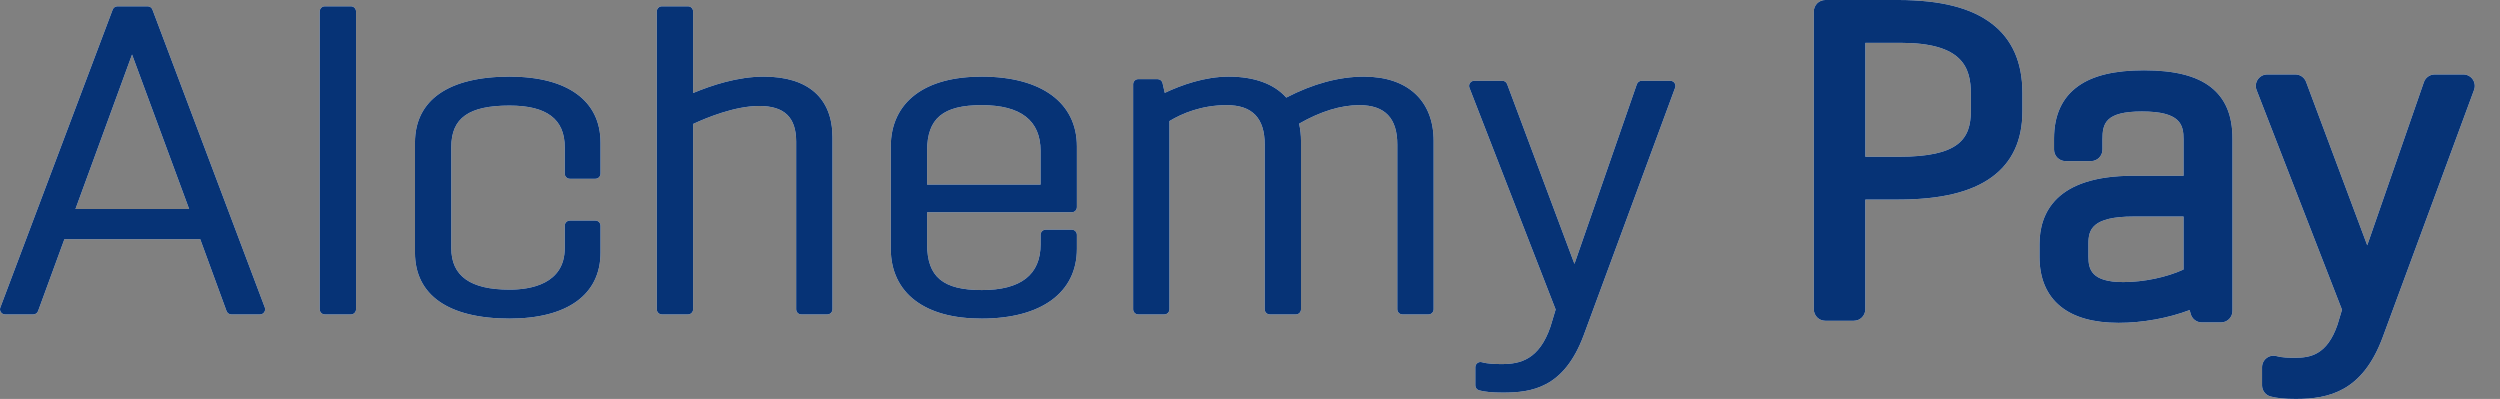 <svg width="94" height="15" viewBox="0 0 94 15" fill="none" xmlns="http://www.w3.org/2000/svg">
<rect x="0" y="0" width="94" height="15" fill="#808080" stroke="none"/>
<path fill-rule="evenodd" clip-rule="evenodd" d="M74.104 4.164C74.104 5.232 73.65 5.894 71.387 5.894H70.137V1.611H71.466C73.785 1.611 74.104 2.532 74.104 3.527V4.164ZM74.903 0.897C74.122 0.293 72.966 0 71.368 0H68.63C68.392 0 68.199 0.193 68.199 0.432V11.629C68.199 11.867 68.392 12.061 68.63 12.061H69.705C69.944 12.061 70.136 11.867 70.136 11.629V7.504H71.368C72.961 7.504 74.115 7.228 74.894 6.66C75.656 6.104 76.042 5.275 76.042 4.195V3.48C76.042 2.349 75.659 1.48 74.903 0.897ZM92.975 2.984C92.894 2.868 92.762 2.799 92.621 2.799H91.546C91.362 2.799 91.199 2.915 91.138 3.089L89.008 9.223L86.709 3.079C86.646 2.911 86.485 2.799 86.305 2.799H85.249C85.107 2.799 84.974 2.87 84.893 2.987C84.813 3.105 84.796 3.255 84.848 3.388L88.059 11.647L87.889 12.211C87.494 13.356 86.855 13.452 86.286 13.452C86.066 13.452 85.79 13.445 85.603 13.391C85.473 13.353 85.333 13.379 85.225 13.461C85.117 13.542 85.053 13.67 85.053 13.806V14.49C85.053 14.686 85.185 14.858 85.374 14.908C85.614 14.972 85.907 15 86.325 15C87.57 15 88.826 14.721 89.584 12.696L93.025 3.381C93.074 3.249 93.055 3.1 92.975 2.984ZM82.101 10.134C81.467 10.424 80.607 10.606 79.834 10.606C78.626 10.606 78.525 10.114 78.525 9.654V9.156C78.525 8.643 78.656 8.142 80.225 8.142H82.101V10.134ZM83.128 3.275C82.584 2.85 81.763 2.643 80.616 2.643C79.51 2.643 78.701 2.837 78.142 3.235C77.538 3.664 77.232 4.328 77.232 5.206V5.626C77.232 5.864 77.425 6.058 77.663 6.058H78.622C78.86 6.058 79.053 5.864 79.053 5.626V5.237C79.053 4.645 79.162 4.192 80.538 4.192C81.982 4.192 82.101 4.686 82.101 5.237V6.609H80.205C77.296 6.609 76.685 8.011 76.685 9.187V9.654C76.685 10.466 76.951 11.095 77.477 11.523C77.979 11.931 78.713 12.139 79.658 12.139C80.565 12.139 81.528 11.963 82.33 11.659L82.372 11.809C82.424 11.995 82.594 12.123 82.787 12.123H83.51C83.748 12.123 83.941 11.93 83.941 11.691V5.206C83.941 4.335 83.675 3.704 83.128 3.275ZM62.803 3.037H61.728C61.645 3.037 61.572 3.089 61.545 3.167L59.199 9.922L56.669 3.163C56.641 3.087 56.568 3.037 56.488 3.037H55.432C55.368 3.037 55.308 3.068 55.272 3.121C55.235 3.174 55.228 3.242 55.251 3.302L58.492 11.637L58.297 12.284C57.873 13.519 57.167 13.689 56.468 13.689C56.233 13.689 55.935 13.681 55.72 13.619C55.662 13.602 55.599 13.614 55.55 13.651C55.501 13.687 55.472 13.745 55.472 13.806V14.49C55.472 14.579 55.532 14.656 55.617 14.678C55.837 14.736 56.111 14.762 56.507 14.762C57.588 14.762 58.802 14.597 59.544 12.614L62.985 3.299C63.008 3.239 62.999 3.172 62.963 3.12C62.926 3.068 62.867 3.037 62.803 3.037ZM51.286 2.881C50.353 2.881 49.37 3.146 48.364 3.669C47.906 3.153 47.163 2.881 46.202 2.881C45.301 2.881 44.428 3.192 43.795 3.492L43.712 3.126C43.692 3.037 43.614 2.975 43.523 2.975H42.8C42.693 2.975 42.606 3.062 42.606 3.169V11.629C42.606 11.736 42.693 11.823 42.8 11.823H43.777C43.885 11.823 43.971 11.736 43.971 11.629V4.552C44.442 4.267 45.175 3.954 46.124 3.954C47.085 3.954 47.553 4.44 47.553 5.439V11.629C47.553 11.736 47.639 11.823 47.747 11.823H48.724C48.832 11.823 48.918 11.736 48.918 11.629V5.299C48.918 5.087 48.895 4.873 48.848 4.649C49.654 4.188 50.415 3.954 51.11 3.954C52.072 3.954 52.539 4.44 52.539 5.439V11.629C52.539 11.736 52.626 11.823 52.733 11.823H53.711C53.818 11.823 53.905 11.736 53.905 11.629V5.299C53.905 3.785 52.926 2.881 51.286 2.881ZM13.193 0.237H12.215C12.108 0.237 12.021 0.324 12.021 0.432V11.629C12.021 11.736 12.108 11.823 12.215 11.823H13.193C13.3 11.823 13.387 11.736 13.387 11.629V0.432C13.387 0.324 13.3 0.237 13.193 0.237ZM2.838 7.858L4.965 2.051L7.111 7.858H2.838ZM5.733 0.363C5.705 0.287 5.632 0.237 5.552 0.237H4.418C4.337 0.237 4.265 0.287 4.236 0.363L0.013 11.56C-0.01 11.62 -0.002 11.687 0.034 11.739C0.071 11.792 0.13 11.823 0.194 11.823H1.25C1.331 11.823 1.404 11.772 1.432 11.696L2.422 8.993H7.528L8.518 11.696C8.546 11.772 8.618 11.823 8.7 11.823H9.775C9.839 11.823 9.899 11.792 9.935 11.739C9.971 11.687 9.979 11.62 9.957 11.56L5.733 0.363ZM34.859 5.673C34.859 4.452 35.455 3.954 36.914 3.954C38.381 3.954 39.125 4.533 39.125 5.673V6.94H34.859V5.673ZM40.491 9.358V8.83C40.491 8.722 40.405 8.635 40.297 8.635H39.32C39.213 8.635 39.126 8.722 39.126 8.83V9.187C39.126 10.328 38.382 10.906 36.915 10.906C35.455 10.906 34.86 10.408 34.86 9.187V7.982H40.297C40.405 7.982 40.491 7.895 40.491 7.788V5.502C40.491 3.861 39.154 2.881 36.915 2.881C35.851 2.881 35.01 3.108 34.415 3.556C33.813 4.009 33.494 4.682 33.494 5.502V9.358C33.494 10.178 33.813 10.851 34.415 11.304C35.01 11.752 35.85 11.979 36.915 11.979C39.154 11.979 40.491 10.999 40.491 9.358ZM19.16 2.881C16.866 2.881 15.603 3.762 15.603 5.362V9.498C15.603 11.098 16.866 11.979 19.16 11.979C21.334 11.979 22.58 11.075 22.58 9.498V8.488C22.58 8.38 22.494 8.293 22.386 8.293H21.428C21.321 8.293 21.234 8.38 21.234 8.488V9.327C21.234 10.687 19.935 10.89 19.16 10.89C17.685 10.89 16.968 10.379 16.968 9.327V5.533C16.968 4.437 17.624 3.97 19.16 3.97C20.556 3.97 21.234 4.481 21.234 5.533V6.528C21.234 6.635 21.321 6.722 21.428 6.722H22.386C22.494 6.722 22.58 6.635 22.58 6.528V5.362C22.58 3.785 21.334 2.881 19.16 2.881ZM28.722 2.881C27.727 2.881 26.766 3.205 26.061 3.497V0.432C26.061 0.324 25.974 0.237 25.867 0.237H24.889C24.782 0.237 24.695 0.324 24.695 0.432V11.629C24.695 11.736 24.782 11.823 24.889 11.823H25.867C25.974 11.823 26.061 11.736 26.061 11.629V4.661C26.573 4.423 27.638 3.985 28.546 3.985C29.494 3.985 29.936 4.413 29.936 5.33V11.629C29.936 11.736 30.022 11.823 30.13 11.823H31.107C31.214 11.823 31.301 11.736 31.301 11.629V5.159C31.301 3.69 30.385 2.881 28.722 2.881Z" fill="white"/>
<path fill-rule="evenodd" clip-rule="evenodd" d="M74.104 4.164C74.104 5.232 73.65 5.894 71.387 5.894H70.137V1.611H71.466C73.785 1.611 74.104 2.532 74.104 3.527V4.164ZM74.903 0.897C74.122 0.293 72.966 0 71.368 0H68.63C68.392 0 68.199 0.193 68.199 0.432V11.629C68.199 11.867 68.392 12.061 68.63 12.061H69.705C69.944 12.061 70.136 11.867 70.136 11.629V7.504H71.368C72.961 7.504 74.115 7.228 74.894 6.66C75.656 6.104 76.042 5.275 76.042 4.195V3.48C76.042 2.349 75.659 1.48 74.903 0.897ZM92.975 2.984C92.894 2.868 92.762 2.799 92.621 2.799H91.546C91.362 2.799 91.199 2.915 91.138 3.089L89.008 9.223L86.709 3.079C86.646 2.911 86.485 2.799 86.305 2.799H85.249C85.107 2.799 84.974 2.87 84.893 2.987C84.813 3.105 84.796 3.255 84.848 3.388L88.059 11.647L87.889 12.211C87.494 13.356 86.855 13.452 86.286 13.452C86.066 13.452 85.79 13.445 85.603 13.391C85.473 13.353 85.333 13.379 85.225 13.461C85.117 13.542 85.053 13.67 85.053 13.806V14.49C85.053 14.686 85.185 14.858 85.374 14.908C85.614 14.972 85.907 15 86.325 15C87.57 15 88.826 14.721 89.584 12.696L93.025 3.381C93.074 3.249 93.055 3.1 92.975 2.984ZM82.101 10.134C81.467 10.424 80.607 10.606 79.834 10.606C78.626 10.606 78.525 10.114 78.525 9.654V9.156C78.525 8.643 78.656 8.142 80.225 8.142H82.101V10.134ZM83.128 3.275C82.584 2.85 81.763 2.643 80.616 2.643C79.51 2.643 78.701 2.837 78.142 3.235C77.538 3.664 77.232 4.328 77.232 5.206V5.626C77.232 5.864 77.425 6.058 77.663 6.058H78.622C78.86 6.058 79.053 5.864 79.053 5.626V5.237C79.053 4.645 79.162 4.192 80.538 4.192C81.982 4.192 82.101 4.686 82.101 5.237V6.609H80.205C77.296 6.609 76.685 8.011 76.685 9.187V9.654C76.685 10.466 76.951 11.095 77.477 11.523C77.979 11.931 78.713 12.139 79.658 12.139C80.565 12.139 81.528 11.963 82.33 11.659L82.372 11.809C82.424 11.995 82.594 12.123 82.787 12.123H83.51C83.748 12.123 83.941 11.93 83.941 11.691V5.206C83.941 4.335 83.675 3.704 83.128 3.275ZM62.803 3.037H61.728C61.645 3.037 61.572 3.089 61.545 3.167L59.199 9.922L56.669 3.163C56.641 3.087 56.568 3.037 56.488 3.037H55.432C55.368 3.037 55.308 3.068 55.272 3.121C55.235 3.174 55.228 3.242 55.251 3.302L58.492 11.637L58.297 12.284C57.873 13.519 57.167 13.689 56.468 13.689C56.233 13.689 55.935 13.681 55.72 13.619C55.662 13.602 55.599 13.614 55.55 13.651C55.501 13.687 55.472 13.745 55.472 13.806V14.49C55.472 14.579 55.532 14.656 55.617 14.678C55.837 14.736 56.111 14.762 56.507 14.762C57.588 14.762 58.802 14.597 59.544 12.614L62.985 3.299C63.008 3.239 62.999 3.172 62.963 3.12C62.926 3.068 62.867 3.037 62.803 3.037ZM51.286 2.881C50.353 2.881 49.37 3.146 48.364 3.669C47.906 3.153 47.163 2.881 46.202 2.881C45.301 2.881 44.428 3.192 43.795 3.492L43.712 3.126C43.692 3.037 43.614 2.975 43.523 2.975H42.8C42.693 2.975 42.606 3.062 42.606 3.169V11.629C42.606 11.736 42.693 11.823 42.8 11.823H43.777C43.885 11.823 43.971 11.736 43.971 11.629V4.552C44.442 4.267 45.175 3.954 46.124 3.954C47.085 3.954 47.553 4.44 47.553 5.439V11.629C47.553 11.736 47.639 11.823 47.747 11.823H48.724C48.832 11.823 48.918 11.736 48.918 11.629V5.299C48.918 5.087 48.895 4.873 48.848 4.649C49.654 4.188 50.415 3.954 51.11 3.954C52.072 3.954 52.539 4.44 52.539 5.439V11.629C52.539 11.736 52.626 11.823 52.733 11.823H53.711C53.818 11.823 53.905 11.736 53.905 11.629V5.299C53.905 3.785 52.926 2.881 51.286 2.881ZM13.193 0.237H12.215C12.108 0.237 12.021 0.324 12.021 0.432V11.629C12.021 11.736 12.108 11.823 12.215 11.823H13.193C13.3 11.823 13.387 11.736 13.387 11.629V0.432C13.387 0.324 13.3 0.237 13.193 0.237ZM2.838 7.858L4.965 2.051L7.111 7.858H2.838ZM5.733 0.363C5.705 0.287 5.632 0.237 5.552 0.237H4.418C4.337 0.237 4.265 0.287 4.236 0.363L0.013 11.56C-0.01 11.62 -0.002 11.687 0.034 11.739C0.071 11.792 0.13 11.823 0.194 11.823H1.25C1.331 11.823 1.404 11.772 1.432 11.696L2.422 8.993H7.528L8.518 11.696C8.546 11.772 8.618 11.823 8.7 11.823H9.775C9.839 11.823 9.899 11.792 9.935 11.739C9.971 11.687 9.979 11.62 9.957 11.56L5.733 0.363ZM34.859 5.673C34.859 4.452 35.455 3.954 36.914 3.954C38.381 3.954 39.125 4.533 39.125 5.673V6.94H34.859V5.673ZM40.491 9.358V8.83C40.491 8.722 40.405 8.635 40.297 8.635H39.32C39.213 8.635 39.126 8.722 39.126 8.83V9.187C39.126 10.328 38.382 10.906 36.915 10.906C35.455 10.906 34.86 10.408 34.86 9.187V7.982H40.297C40.405 7.982 40.491 7.895 40.491 7.788V5.502C40.491 3.861 39.154 2.881 36.915 2.881C35.851 2.881 35.01 3.108 34.415 3.556C33.813 4.009 33.494 4.682 33.494 5.502V9.358C33.494 10.178 33.813 10.851 34.415 11.304C35.01 11.752 35.85 11.979 36.915 11.979C39.154 11.979 40.491 10.999 40.491 9.358ZM19.16 2.881C16.866 2.881 15.603 3.762 15.603 5.362V9.498C15.603 11.098 16.866 11.979 19.16 11.979C21.334 11.979 22.58 11.075 22.58 9.498V8.488C22.58 8.38 22.494 8.293 22.386 8.293H21.428C21.321 8.293 21.234 8.38 21.234 8.488V9.327C21.234 10.687 19.935 10.89 19.16 10.89C17.685 10.89 16.968 10.379 16.968 9.327V5.533C16.968 4.437 17.624 3.97 19.16 3.97C20.556 3.97 21.234 4.481 21.234 5.533V6.528C21.234 6.635 21.321 6.722 21.428 6.722H22.386C22.494 6.722 22.58 6.635 22.58 6.528V5.362C22.58 3.785 21.334 2.881 19.16 2.881ZM28.722 2.881C27.727 2.881 26.766 3.205 26.061 3.497V0.432C26.061 0.324 25.974 0.237 25.867 0.237H24.889C24.782 0.237 24.695 0.324 24.695 0.432V11.629C24.695 11.736 24.782 11.823 24.889 11.823H25.867C25.974 11.823 26.061 11.736 26.061 11.629V4.661C26.573 4.423 27.638 3.985 28.546 3.985C29.494 3.985 29.936 4.413 29.936 5.33V11.629C29.936 11.736 30.022 11.823 30.13 11.823H31.107C31.214 11.823 31.301 11.736 31.301 11.629V5.159C31.301 3.69 30.385 2.881 28.722 2.881Z" fill="#063376"/>
</svg>
